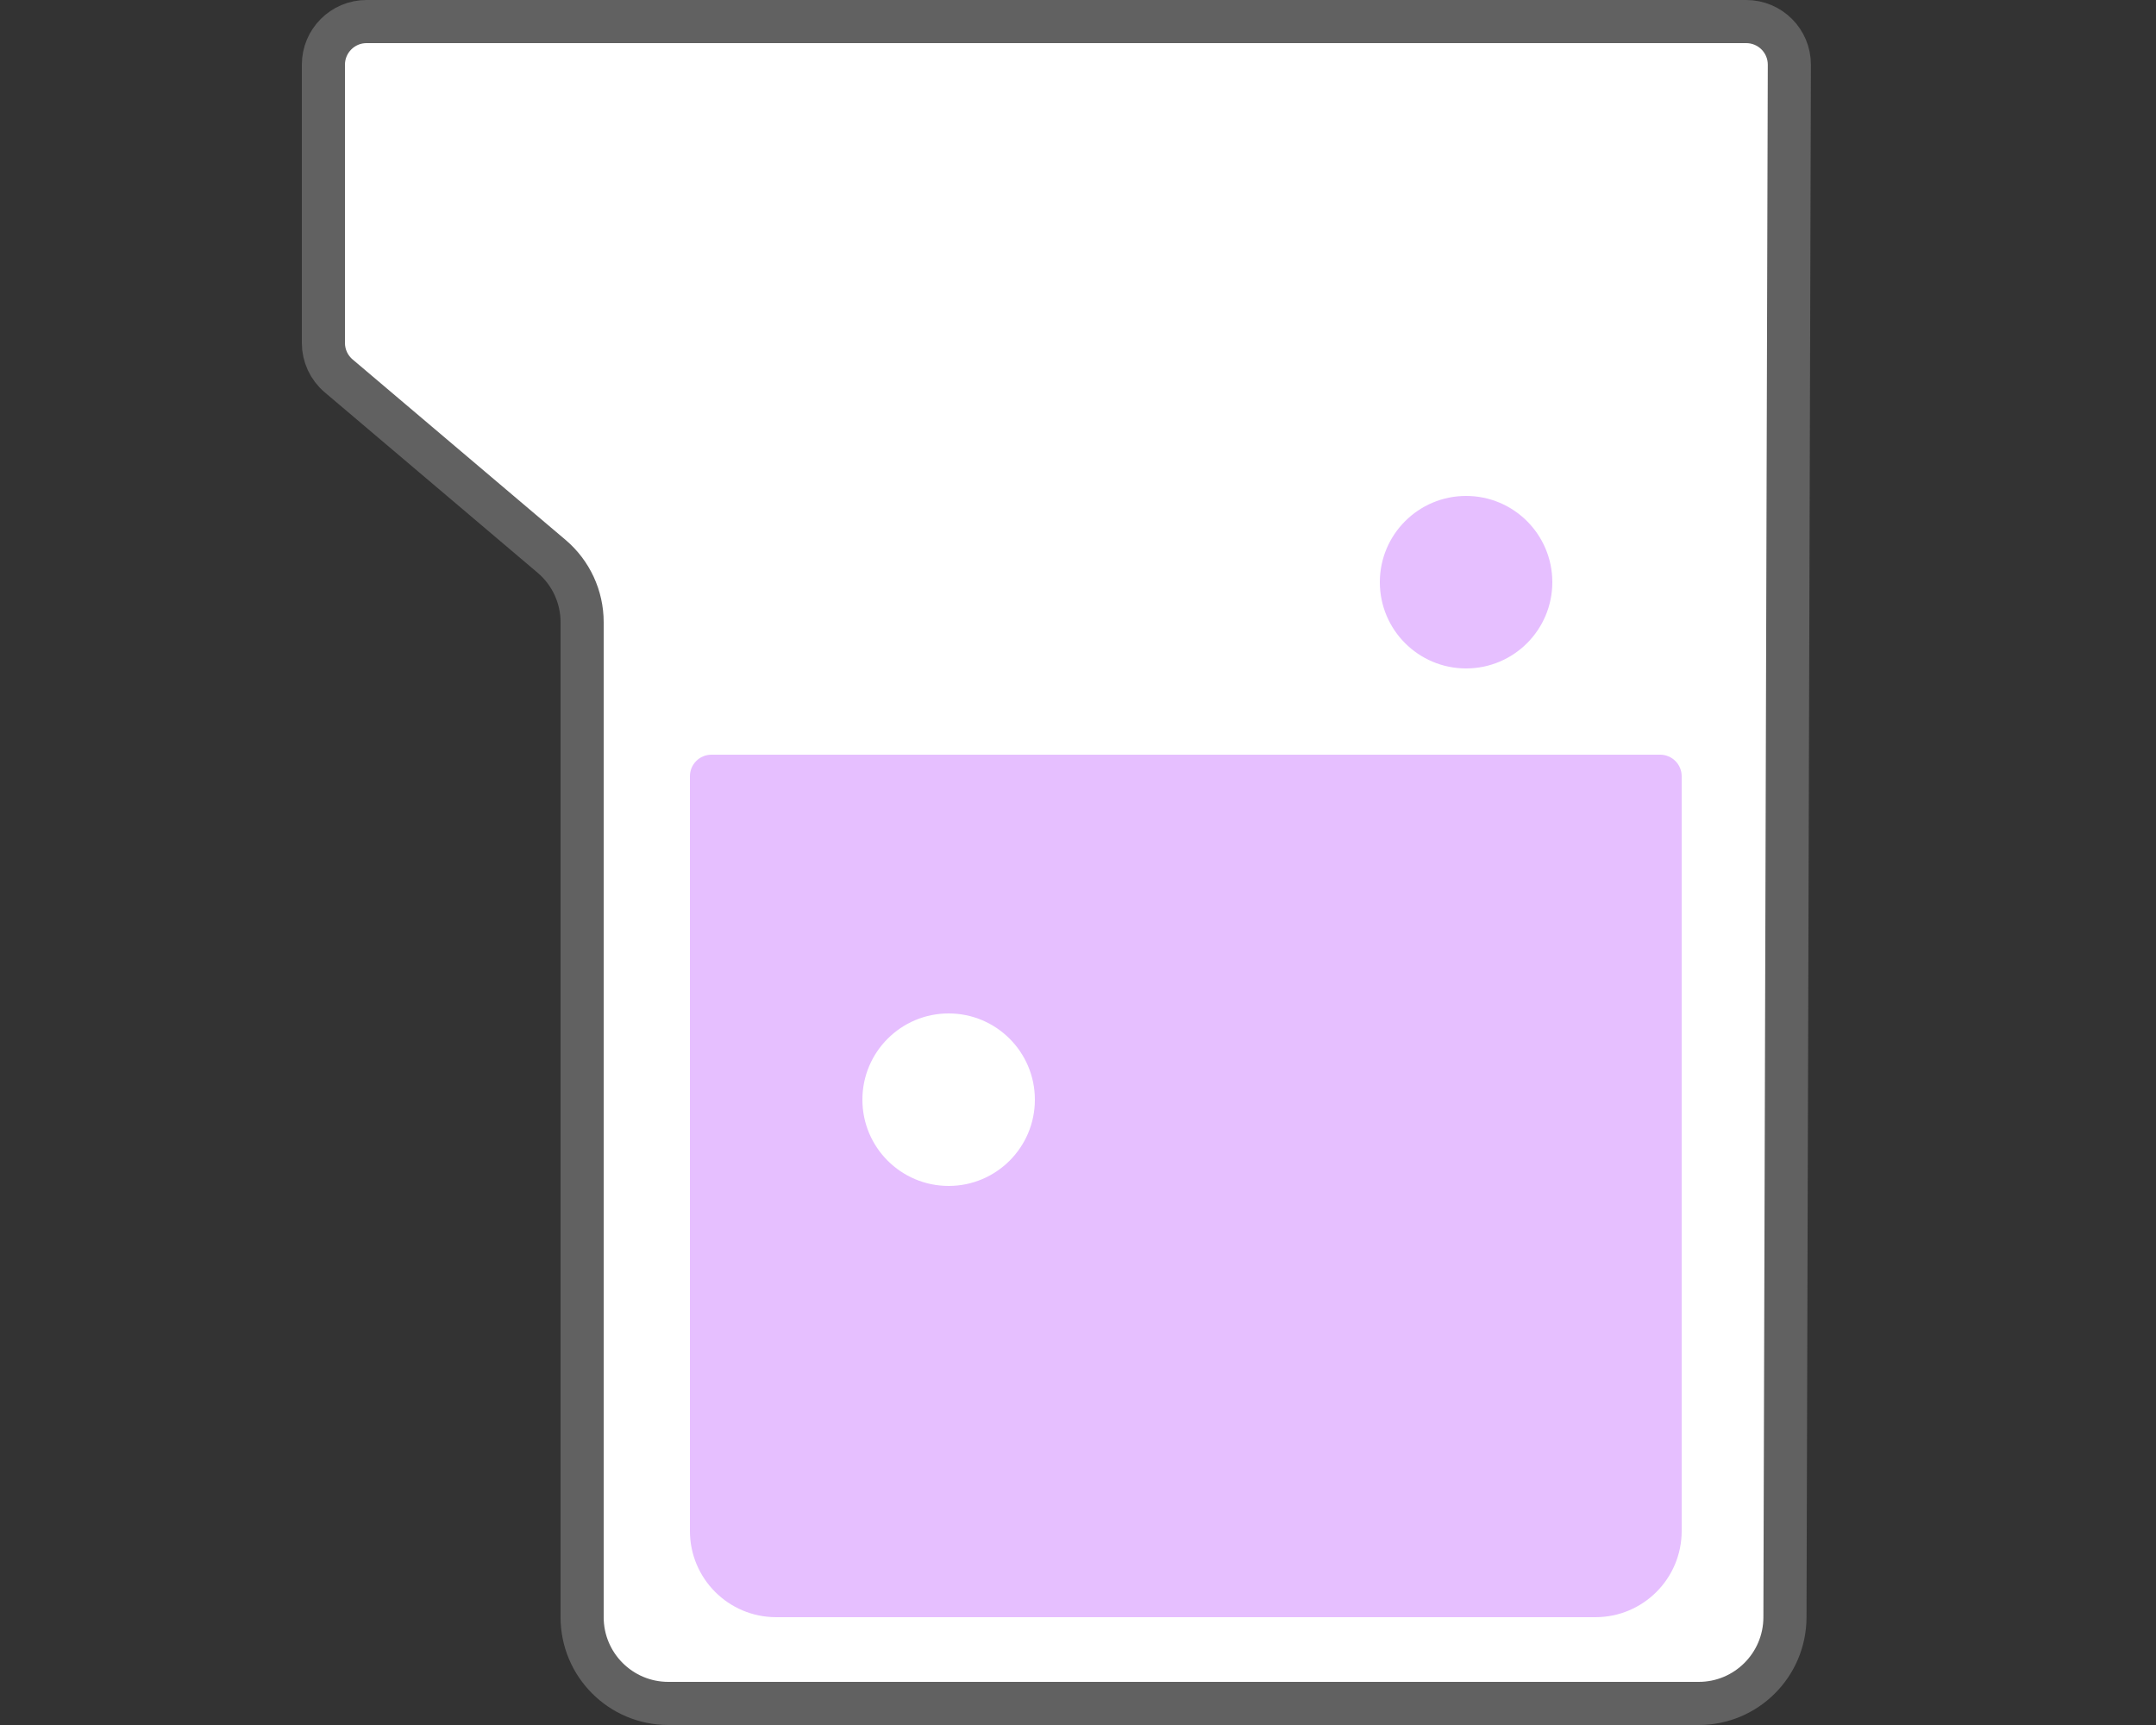 <svg width="50" height="40" viewBox="0 0 50 40" fill="none" xmlns="http://www.w3.org/2000/svg">
<rect x="0" y="0" width="50" height="40" fill="#333333" stroke="none"/>
<path d="M40.497 0.5H8.5C7.948 0.5 7.5 0.948 7.5 1.5V7.953C7.5 8.247 7.629 8.526 7.854 8.716L12.793 12.901C13.241 13.281 13.5 13.839 13.5 14.427V37.5C13.5 38.605 14.395 39.5 15.5 39.5H39.395C40.497 39.5 41.391 38.608 41.395 37.506L41.497 1.503C41.499 0.949 41.05 0.5 40.497 0.5Z" fill="#FFFFFF" stroke="#616161" stroke-linecap="round" stroke-linejoin="round"/>
<path d="M16 35.5V18C16 17.724 16.224 17.5 16.5 17.5H38.5C38.776 17.5 39 17.724 39 18V35.5C39 36.605 38.105 37.5 37 37.5H18C16.895 37.5 16 36.605 16 35.5Z" fill="#E6BFFF"/>
<circle cx="34" cy="13.5" r="2" fill="#E6BFFF"/>
<circle cx="22" cy="25.5" r="2" fill="white"/>
</svg>
